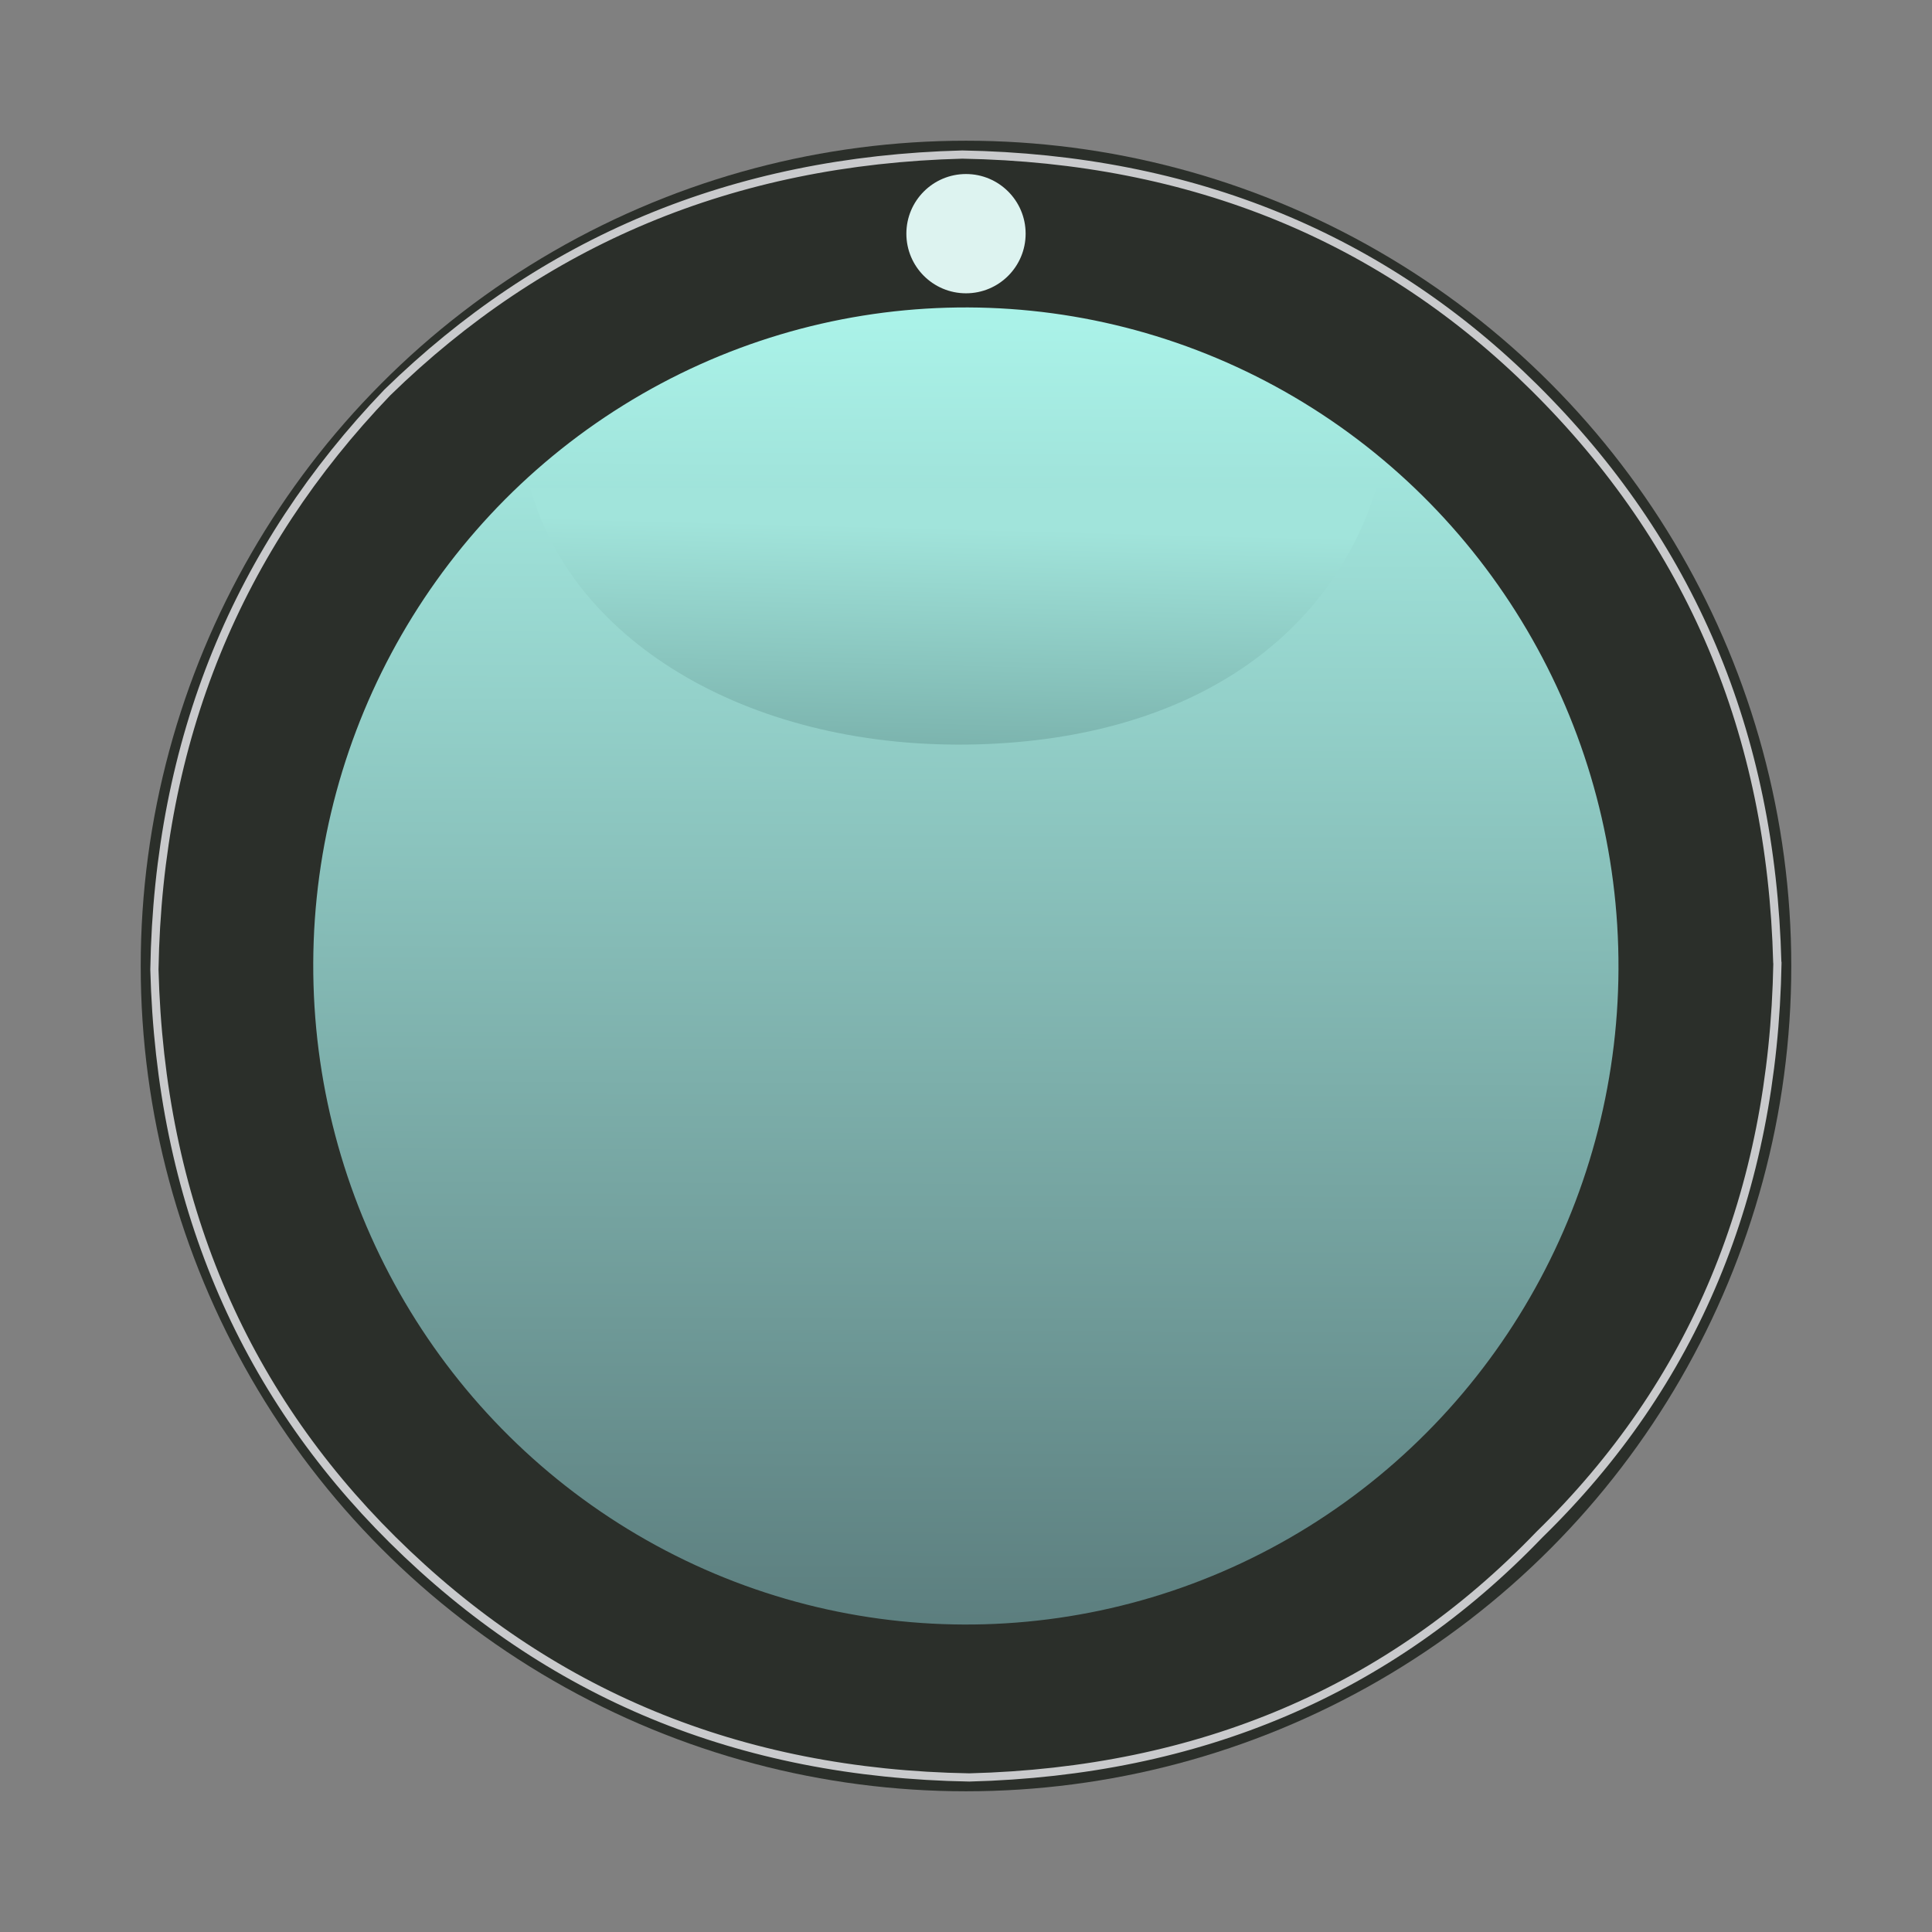 <?xml version="1.0" encoding="UTF-8" standalone="no"?>
<!-- Created with Inkscape (http://www.inkscape.org/) -->

<svg
   width="12.7mm"
   height="12.7mm"
   viewBox="0 0 12.7 12.7"
   version="1.1"
   id="svg111794"
   inkscape:version="1.1 (c68e22c387, 2021-05-23)"
   sodipodi:docname="vector-knob-2.svg"
   xmlns:inkscape="http://www.inkscape.org/namespaces/inkscape"
   xmlns:sodipodi="http://sodipodi.sourceforge.net/DTD/sodipodi-0.dtd"
   xmlns:xlink="http://www.w3.org/1999/xlink"
   xmlns="http://www.w3.org/2000/svg"
   xmlns:svg="http://www.w3.org/2000/svg"
   xmlns:rdf="http://www.w3.org/1999/02/22-rdf-syntax-ns#"
   xmlns:cc="http://creativecommons.org/ns#"
   xmlns:dc="http://purl.org/dc/elements/1.1/">
  <rect x="0" y="0" width="12.7" height="12.7" fill="#808080" stroke="none"/>
  <defs
     id="defs111788">
    <marker
       style="overflow:visible"
       id="marker3476"
       refX="0.0"
       refY="0.0"
       orient="auto"
       inkscape:stockid="DotS"
       inkscape:isstock="true">
      <path
         transform="scale(0.2) translate(7.4, 1)"
         style="fill-rule:evenodd;fill:context-stroke;stroke:context-stroke;stroke-width:1.0pt"
         d="M -2.5,-1.0 C -2.5,1.76 -4.74,4.0 -7.5,4.0 C -10.26,4.0 -12.5,1.76 -12.5,-1.0 C -12.5,-3.76 -10.26,-6.0 -7.5,-6.0 C -4.74,-6.0 -2.5,-3.76 -2.5,-1.0 z "
         id="path3474" />
    </marker>
    <marker
       style="overflow:visible"
       id="DotM"
       refX="0.0"
       refY="0.0"
       orient="auto"
       inkscape:stockid="DotM"
       inkscape:isstock="true">
      <path
         transform="scale(0.4) translate(7.4, 1)"
         style="fill-rule:evenodd;fill:context-stroke;stroke:context-stroke;stroke-width:1.0pt"
         d="M -2.5,-1.0 C -2.5,1.76 -4.74,4.0 -7.5,4.0 C -10.26,4.0 -12.5,1.76 -12.5,-1.0 C -12.5,-3.76 -10.26,-6.0 -7.5,-6.0 C -4.74,-6.0 -2.5,-3.76 -2.5,-1.0 z "
         id="path3216" />
    </marker>
    <marker
       style="overflow:visible"
       id="marker3458"
       refX="0.0"
       refY="0.0"
       orient="auto"
       inkscape:stockid="DotS"
       inkscape:isstock="true">
      <path
         transform="scale(0.2) translate(7.4, 1)"
         style="fill-rule:evenodd;fill:context-stroke;stroke:context-stroke;stroke-width:1.0pt"
         d="M -2.5,-1.0 C -2.5,1.76 -4.74,4.0 -7.5,4.0 C -10.26,4.0 -12.5,1.76 -12.5,-1.0 C -12.5,-3.76 -10.26,-6.0 -7.5,-6.0 C -4.74,-6.0 -2.5,-3.76 -2.5,-1.0 z "
         id="path3456" />
    </marker>
    <marker
       inkscape:stockid="DistanceStart"
       orient="auto"
       refY="0.0"
       refX="0.0"
       id="DistanceStart"
       style="overflow:visible"
       inkscape:isstock="true">
      <g
         id="g2300">
        <path
           id="path2306"
           d="M 0,0 L 2,0"
           style="fill:none;stroke:context-fill;stroke-width:1.15;stroke-linecap:square" />
        <path
           id="path2302"
           d="M 0,0 L 13,4 L 9,0 13,-4 L 0,0 z "
           style="fill:context-stroke;fill-rule:evenodd;stroke:none" />
        <path
           id="path2304"
           d="M 0,-4 L 0,40"
           style="fill:none;stroke:context-stroke;stroke-width:1;stroke-linecap:square" />
      </g>
    </marker>
    <marker
       style="overflow:visible"
       id="DotS"
       refX="0.0"
       refY="0.0"
       orient="auto"
       inkscape:stockid="DotS"
       inkscape:isstock="true">
      <path
         transform="scale(0.2) translate(7.4, 1)"
         style="fill-rule:evenodd;fill:context-stroke;stroke:context-stroke;stroke-width:1.0pt"
         d="M -2.5,-1.0 C -2.5,1.76 -4.74,4.0 -7.5,4.0 C -10.26,4.0 -12.5,1.76 -12.5,-1.0 C -12.5,-3.76 -10.26,-6.0 -7.5,-6.0 C -4.74,-6.0 -2.5,-3.76 -2.5,-1.0 z "
         id="path3219" />
    </marker>
    <marker
       style="overflow:visible"
       id="Arrow1Sstart"
       refX="0.0"
       refY="0.0"
       orient="auto"
       inkscape:stockid="Arrow1Sstart"
       inkscape:isstock="true">
      <path
         transform="scale(0.2) translate(6,0)"
         style="fill-rule:evenodd;fill:context-stroke;stroke:context-stroke;stroke-width:1.0pt"
         d="M 0.0,0.0 L 5.0,-5.0 L -12.5,0.0 L 5.0,5.0 L 0.0,0.0 z "
         id="path3164" />
    </marker>
    <marker
       style="overflow:visible"
       id="Arrow2Lstart"
       refX="0.0"
       refY="0.0"
       orient="auto"
       inkscape:stockid="Arrow2Lstart"
       inkscape:isstock="true">
      <path
         transform="scale(1.1) translate(1,0)"
         d="M 8.719,4.034 L -2.207,0.016 L 8.719,-4.002 C 6.973,-1.63 6.983,1.616 8.719,4.034 z "
         style="fill-rule:evenodd;fill:context-stroke;stroke-width:0.625;stroke-linejoin:round"
         id="path3170" />
    </marker>
    <linearGradient
       inkscape:collect="always"
       id="linearGradient13528">
      <stop
         style="stop-color:#aaf2e8;stop-opacity:1"
         offset="0"
         id="stop13524" />
      <stop
         style="stop-color:#2a343b;stop-opacity:1"
         offset="1"
         id="stop13526" />
    </linearGradient>
    <linearGradient
       inkscape:collect="always"
       id="linearGradient8685">
      <stop
         style="stop-color:#395d5d;stop-opacity:1"
         offset="0"
         id="stop8681" />
      <stop
         style="stop-color:#a1e4db;stop-opacity:1"
         offset="1"
         id="stop8683" />
    </linearGradient>
    <linearGradient
       id="linearGradient5707-0"
       gradientTransform="translate(711.587,167.306)"
       gradientUnits="userSpaceOnUse"
       y2="0"
       x2="34.337"
       y1="0"
       x1="-34.337">
      <stop
         id="stop5709-6"
         offset="0"
         style="stop-opacity:1;stop-color:#231f20" />
      <stop
         id="stop5711-6"
         offset="1"
         style="stop-opacity:1;stop-color:#a7a9ac" />
    </linearGradient>
    <linearGradient
       id="linearGradient5727-1"
       spreadMethod="pad"
       gradientTransform="matrix(0.999,0.042,-0.042,0.999,711.587,167.306)"
       gradientUnits="userSpaceOnUse"
       y2="0"
       x2="29.617"
       y1="0"
       x1="-29.617">
      <stop
         id="stop5729-8"
         offset="0"
         style="stop-opacity:1;stop-color:#bcbec0" />
      <stop
         id="stop5731-4"
         offset="1"
         style="stop-opacity:1;stop-color:#231f20" />
    </linearGradient>
    <clipPath
       id="clipPath5771-7"
       clipPathUnits="userSpaceOnUse">
      <path
         inkscape:connector-curvature="0"
         id="path5773-8"
         d="m 646.4,196.498 17.226,-47.201 -47.515,-17.34 -17.226,47.2 47.515,17.341" />
    </clipPath>
    <clipPath
       id="clipPath5777-8"
       clipPathUnits="userSpaceOnUse">
      <path
         inkscape:connector-curvature="0"
         id="path5779-2"
         d="m 640.892,141.001 -0.165,0.076 -0.454,1.244 1.36,0.496 0.406,-1.11 0.17,-0.089 0.121,0.044 0.934,0.492 0.576,0.347 -0.165,0.076 -0.181,0.495 -0.121,-0.044 -0.225,0.615 0.62,0.226 0.697,0.391 0.18,-0.495 0.122,0.044 0.18,-0.495 0.619,0.226 0.45,0.316 0.562,0.342 -0.165,0.076 -0.137,0.374 -0.121,-0.044 -0.137,0.375 -0.121,-0.045 -0.132,0.362 0.243,0.088 0.328,0.271 0.198,0.209 0.334,0.258 0.087,-0.24 0.122,0.044 0.092,-0.254 0.122,0.044 0.088,-0.241 0.121,0.044 0.093,-0.254 0.377,0.138 0.198,0.209 0.328,0.271 0.199,0.209 0.32,0.253 -0.165,0.076 -0.093,0.254 -0.121,-0.044 -0.088,0.241 -0.122,-0.044 -0.092,0.254 -0.122,-0.044 -0.131,0.361 0.242,0.088 0.803,0.854 0.044,-0.12 0.134,0.049 0.088,-0.241 0.121,0.044 0.093,-0.254 0.121,0.044 0.088,-0.24 0.17,-0.09 0.256,0.093 0.194,0.223 0.077,0.164 0.199,0.209 0.09,0.17 0.392,0.431 -0.33,0.152 -0.093,0.255 -0.121,-0.045 -0.165,0.076 -0.093,0.255 -0.135,-0.049 0.047,0.289 0.199,0.209 0.077,0.165 0.194,0.222 0.09,0.17 0.199,0.209 0.044,-0.121 0.335,-0.165 0.134,0.049 0.089,-0.241 0.33,-0.153 0.242,0.089 0.168,0.334 0.199,0.209 0.226,0.507 0.212,0.214 -0.514,0.237 -0.087,0.241 -0.121,-0.044 -0.336,0.165 0.034,0.286 0.149,0.342 0.212,0.214 0.155,0.329 0.194,0.223 0.048,-0.134 0.844,-0.39 0.256,0.094 0.699,1.513 -0.291,0.046 -0.844,0.389 0.033,0.285 0.395,0.842 0.194,0.222 0.048,-0.134 0.166,-0.076 0.3,-0.027 0.33,-0.153 0.242,0.089 0.091,0.17 0.095,0.868 0.241,0.512 -0.3,0.027 -0.166,0.077 -0.291,0.045 -0.343,0.147 0.075,0.589 0.077,0.164 0.062,0.584 0.212,0.214 0.044,-0.121 c 1.488,-0.397 0.877,0.063 1.406,1.499 l -0.407,-0.012 -0.878,0.104 0.124,1.167 -0.088,0.241 0.542,0.061 0.421,0.017 0.364,0.133 0.062,0.583 0.002,0.411 0.062,0.584 -1.255,-0.034 -0.105,1.084 -0.137,0.374 0.534,0.043 0.421,0.018 0.498,0.181 -0.178,1.618 -1.327,-0.211 -0.139,0.798 -0.224,0.616 0.785,0.149 0.606,0.222 -0.046,0.544 -0.24,1.034 -1.283,-0.332 -0.494,1.352 1.361,0.496 -0.586,1.605 -1.239,-0.452 -0.17,0.09 -0.494,1.351 1.239,0.452 -0.17,0.09 -0.356,0.976 -0.135,-0.049 -0.18,0.495 -0.563,-0.341 -0.619,-0.227 -0.224,0.616 -0.122,-0.044 -0.273,0.749 0.363,0.133 0.653,0.511 -0.165,0.076 -0.181,0.495 -0.121,-0.044 -0.181,0.495 -0.121,-0.044 -0.136,0.374 -0.455,-0.302 -0.333,-0.258 -0.485,-0.177 -0.131,0.361 -0.122,-0.044 -0.18,0.495 -0.135,-0.049 -0.181,0.495 0.256,0.093 0.392,0.431 0.334,0.258 -0.166,0.077 -0.092,0.254 -0.122,-0.045 -0.088,0.241 -0.134,-0.049 -0.137,0.375 -0.121,-0.044 -0.088,0.24 -0.121,-0.044 -0.093,0.254 -0.803,-0.854 -0.256,-0.093 -0.165,0.076 -0.087,0.241 -0.122,-0.044 -0.092,0.254 -0.122,-0.044 -0.165,0.076 -0.093,0.254 -0.134,-0.049 c 0.236,0.481 0.606,0.889 0.926,1.308 l -0.335,0.166 -0.088,0.241 -0.121,-0.044 -0.179,0.071 -0.093,0.254 -0.121,-0.044 -0.165,0.076 -0.093,0.254 -0.121,-0.044 -0.286,0.032 0.044,-0.12 -0.163,-0.348 -0.199,-0.209 -0.077,-0.164 -0.256,-0.094 -0.495,0.229 -0.093,0.254 -0.121,-0.045 -0.088,0.241 -0.135,-0.049 0.042,0.304 0.395,0.841 0.198,0.209 -0.679,0.313 -0.092,0.254 -0.122,-0.044 -0.508,0.224 -0.292,0.045 0.049,-0.134 -0.155,-0.329 -0.211,-0.214 -0.073,-0.178 -0.242,-0.088 -1.015,0.479 0.034,0.285 0.467,1.019 -0.286,0.032 -1.179,0.555 -0.3,0.027 0.044,-0.12 -0.39,-0.855 -0.243,-0.089 -0.335,0.166 -0.3,0.027 -0.5,0.242 0.033,0.285 0.467,1.02 c -0.631,0.057 -1.206,0.378 -1.842,0.449 l 0.048,-0.134 -0.077,-0.165 -0.033,-0.284 -0.24,-0.513 -0.243,-0.088 c -0.358,0.138 -0.742,0.157 -1.1,0.296 l 0.137,1.172 0.077,0.164 -1.755,0.209 0.049,-0.134 -0.095,-0.869 -0.09,-0.169 -0.243,-0.089 -1.164,0.136 -0.011,0.406 0.029,0.299 -0.016,0.418 0.034,0.285 -1.241,-0.028 -0.543,-0.061 0.137,-0.375 0.011,-0.406 -0.029,-0.298 -0.377,-0.138 -0.833,-0.016 -0.287,0.032 -0.041,1.243 -0.529,-0.056 -0.834,-0.016 -0.542,-0.062 0.225,-0.615 0.059,-0.54 -0.74,-0.27 -0.664,-0.106 -0.207,1.32 -1.816,-0.375 0.405,-1.111 -1.36,-0.496 -0.45,1.231 -1.602,-0.585 0.449,-1.231 -1.482,-0.541 -0.405,1.111 -0.831,-0.44 -0.741,-0.271 0.229,-0.628 0.122,0.044 0.224,-0.615 0.179,-0.072 -0.697,-0.39 -0.741,-0.271 -0.131,0.362 -0.135,-0.05 -0.137,0.375 -0.121,-0.044 -0.137,0.374 -0.967,-0.777 -0.377,-0.138 0.136,-0.375 0.121,0.045 0.132,-0.362 0.121,0.045 0.137,-0.375 0.179,-0.071 -0.982,-0.783 -0.363,-0.132 -0.093,0.254 -0.135,-0.05 -0.131,0.362 -0.121,-0.044 -0.093,0.254 -0.121,-0.045 -0.088,0.241 -0.334,-0.258 -0.198,-0.209 -0.32,-0.253 -0.207,-0.227 -0.242,-0.088 0.088,-0.241 0.121,0.044 0.093,-0.254 0.121,0.044 0.088,-0.241 0.121,0.044 0.093,-0.254 0.134,0.049 0.088,-0.24 0.165,-0.077 -0.816,-0.858 -0.363,-0.133 -0.165,0.076 -0.088,0.241 -0.121,-0.044 -0.093,0.254 -0.135,-0.049 -0.165,0.076 -0.093,0.254 -0.121,-0.044 -0.286,0.032 0.044,-0.121 -0.207,-0.227 -0.078,-0.164 -0.198,-0.209 -0.078,-0.165 -0.206,-0.227 -0.034,-0.285 0.165,-0.076 0.122,0.044 0.092,-0.254 0.179,-0.072 0.121,0.045 0.088,-0.241 0.335,-0.166 -0.198,-0.209 -0.078,-0.164 -0.207,-0.228 -0.077,-0.164 -0.198,-0.209 -0.256,-0.093 -0.501,0.241 -0.088,0.241 -0.121,-0.044 -0.348,0.161 -0.287,0.032 0.044,-0.121 -0.544,-1.184 -0.029,-0.298 1.009,-0.466 -0.557,-1.189 -0.243,-0.088 -1.179,0.555 0.044,-0.121 -0.545,-1.184 -0.047,-0.29 1.193,-0.55 -0.558,-1.189 -0.242,-0.089 -0.335,0.166 -0.3,0.027 -0.166,0.076 -0.291,0.046 0.049,-0.134 -0.155,-0.329 -0.041,-0.304 -0.232,-0.494 -0.029,-0.298 0.331,-0.153 0.291,-0.045 0.344,-0.147 0.286,-0.032 -0.077,-0.165 -0.029,-0.298 -0.077,-0.165 -0.042,-0.303 -0.154,-0.33 -0.243,-0.088 -1.177,0.131 0.044,-0.12 -0.166,-1.47 0.179,-0.072 1.164,-0.136 -0.137,-1.172 -0.077,-0.164 -0.364,-0.133 -0.3,0.027 -0.833,-0.016 0.136,-0.375 0.042,-1.243 0.877,-0.104 0.408,0.012 -0.029,-0.298 0.011,-0.406 -0.075,-0.588 -0.364,-0.133 -0.421,-0.017 -0.528,-0.057 0.131,-0.361 0.018,-0.843 0.059,-0.539 1.327,0.212 0.212,-1.333 -0.62,-0.226 -0.789,-0.137 0.273,-0.749 0.192,-0.901 1.318,0.194 0.328,-1.276 -1.239,-0.452 0.586,-1.605 1.239,0.452 0.454,-1.244 0.165,-0.076 -1.226,-0.448 0.318,-0.869 0.121,0.044 0.312,-0.856 0.741,0.27 0.576,0.347 0.224,-0.616 0.122,0.044 0.224,-0.615 -0.648,-0.524 -0.377,-0.138 0.181,-0.495 0.121,0.044 0.132,-0.361 0.135,0.049 0.136,-0.375 0.121,0.045 0.137,-0.375 0.485,0.177 0.648,0.525 0.093,-0.255 0.134,0.049 0.137,-0.374 0.121,0.044 0.132,-0.361 0.335,-0.166 -0.319,-0.253 -0.212,-0.214 -0.315,-0.266 -0.256,-0.094 0.132,-0.361 0.135,0.049 0.092,-0.254 0.122,0.044 0.131,-0.361 0.121,0.044 0.093,-0.254 0.122,0.044 0.087,-0.24 0.378,0.137 0.319,0.253 0.212,0.214 0.32,0.253 0.088,-0.241 0.121,0.045 0.093,-0.255 0.121,0.045 0.088,-0.241 0.514,-0.237 -0.411,-0.423 -0.077,-0.164 -0.406,-0.436 -0.033,-0.286 0.121,0.045 0.093,-0.255 0.179,-0.071 0.121,0.044 0.093,-0.254 0.165,-0.076 0.121,0.044 0.088,-0.241 0.165,-0.076 0.256,0.094 0.198,0.209 0.078,0.164 0.198,0.209 0.091,0.17 0.194,0.222 0.048,-0.134 0.122,0.044 0.088,-0.24 0.121,0.044 0.088,-0.241 0.183,-0.085 0.121,0.045 0.088,-0.241 0.335,-0.166 c -0.281,-0.403 -0.737,-0.766 -0.805,-1.264 l 1.358,-0.626 0.243,0.088 0.317,0.677 0.32,0.253 0.044,-0.12 1.192,-0.551 -0.212,-0.213 -0.467,-1.02 1.523,-0.702 0.122,0.044 0.467,1.02 0.198,0.208 0.044,-0.12 0.844,-0.389 0.305,-0.041 c -0.131,-0.351 -0.273,-1.009 -0.335,-1.381 l 0.33,-0.152 0.291,-0.045 0.165,-0.076 0.3,-0.027 0.165,-0.077 0.243,0.089 0.245,0.499 0.028,0.298 0.078,0.165 0.212,0.214 0.044,-0.121 c 0.29,0 0.917,-0.256 1.207,-0.256 l -0.077,-0.165 -0.137,-1.172 0.165,-0.076 0.305,-0.041 0.165,-0.076 0.287,-0.032 0.165,-0.076 0.304,-0.04 0.243,0.088 0.072,0.178 0.109,0.874 -0.093,0.254 0.413,-0.001 1.177,-0.131 -0.047,-0.29 0.016,-0.419 -0.034,-0.285 0.016,-0.419 0.586,-0.059 0.412,-10e-4 0.287,-0.032 0.377,0.138 0.061,0.583 -0.002,0.424 -0.087,0.241 0.828,0.029 0.286,-0.032 0.413,-0.001 0.026,-0.824 0.059,-0.539 1.077,0.104 0.619,0.226 -0.059,0.54 -0.23,0.628 1.618,0.166 0.06,-0.539 0.103,-0.66 0.785,0.15 0.862,0.315 -0.041,0.531 -0.23,0.629 1.347,0.491 0.498,-1.364 1.737,0.634" />
    </clipPath>
    <clipPath
       id="clipPath5789-9"
       clipPathUnits="userSpaceOnUse">
      <path
         inkscape:connector-curvature="0"
         id="path5791-1"
         d="m 644.988,193.462 15.648,-42.876 -43.448,-15.856 -15.647,42.875 43.447,15.857" />
    </clipPath>
    <clipPath
       id="clipPath5795-3"
       clipPathUnits="userSpaceOnUse">
      <path
         inkscape:connector-curvature="0"
         id="path5797-5"
         d="m 641.072,143.584 c 11.327,5.291 16.33,19.112 10.871,30.437 l -0.123,-0.045 -0.315,0.863 -0.123,-0.045 -0.315,0.863 -0.123,-0.045 -0.27,0.741 -0.124,-0.045 -0.181,0.499 -0.124,-0.046 -0.181,0.499 -0.124,-0.045 -0.177,0.486 -0.123,-0.045 -0.182,0.498 -0.123,-0.045 -0.089,0.243 -0.123,-0.045 -0.137,0.377 -0.124,-0.045 -0.133,0.365 -0.123,-0.045 -0.137,0.377 -0.123,-0.046 -0.133,0.365 -0.124,-0.045 -0.093,0.255 -0.135,-0.049 -0.089,0.243 -0.123,-0.045 -0.089,0.243 -0.123,-0.045 -0.093,0.255 -0.123,-0.044 -0.089,0.243 -0.123,-0.045 -0.133,0.364 -0.123,-0.045 -0.094,0.255 -0.123,-0.044 -0.088,0.243 -0.124,-0.045 -0.167,0.076 -0.093,0.255 -0.123,-0.044 -0.089,0.243 -0.123,-0.045 -0.168,0.076 -0.088,0.243 -0.123,-0.045 -0.094,0.256 -0.123,-0.046 -0.167,0.077 -0.089,0.243 -0.123,-0.045 -0.168,0.077 -0.093,0.255 -0.123,-0.045 -0.335,0.153 -0.089,0.243 -0.123,-0.044 -0.339,0.165 -0.089,0.243 -0.123,-0.045 -0.507,0.242 -0.089,0.243 -0.123,-0.045 -1.524,0.697 -0.093,0.255 -0.247,-0.09 -1.512,0.701 -0.29,0.032 -0.507,0.242 -0.291,0.032 -0.335,0.153 c -0.724,0.149 -1.402,0.439 -2.144,0.484 -1.687,0.569 -3.556,0.452 -5.336,0.435 -3.061,-0.18 -5.734,-0.922 -8.635,-2.035 l 0.044,-0.122 c -11.567,-5.475 -16.156,-18.594 -11.051,-30.365 l 0.123,0.045 0.359,-0.984 0.123,0.045 0.315,-0.863 0.136,0.049 0.27,-0.741 0.123,0.045 0.182,-0.498 0.123,0.045 0.133,-0.365 0.124,0.045 0.181,-0.498 0.124,0.045 0.181,-0.498 0.124,0.044 0.133,-0.364 0.123,0.045 0.137,-0.377 0.123,0.045 0.133,-0.365 0.124,0.045 0.088,-0.243 0.123,0.045 0.138,-0.377 0.123,0.045 0.133,-0.364 0.123,0.045 0.093,-0.255 0.124,0.045 0.088,-0.244 0.123,0.045 0.089,-0.243 0.123,0.045 0.093,-0.255 0.123,0.045 0.089,-0.243 0.124,0.045 0.088,-0.243 0.123,0.045 0.094,-0.255 0.123,0.044 0.088,-0.243 0.168,-0.076 0.123,0.045 0.093,-0.255 0.168,-0.077 0.123,0.045 0.088,-0.243 0.124,0.045 0.088,-0.243 0.172,-0.089 0.123,0.045 0.089,-0.243 0.168,-0.077 0.123,0.045 0.089,-0.243 0.339,-0.165 0.135,0.049 0.089,-0.243 0.335,-0.153 0.123,0.045 0.093,-0.255 0.503,-0.23 0.123,0.045 0.093,-0.255 3.531,-1.645 0.303,-0.027 0.507,-0.242 0.291,-0.032 0.335,-0.153 c 0.516,-0.114 1.038,-0.282 1.546,-0.413 3.803,-0.747 6.983,-0.702 10.818,0.298 l 3.83,1.398" />
    </clipPath>
    <clipPath
       id="clipPath5807-9"
       clipPathUnits="userSpaceOnUse">
      <path
         inkscape:connector-curvature="0"
         id="path5809-8"
         d="m 645.133,193.341 15.4,-42.195 -43.504,-15.877 -15.399,42.195 43.503,15.877" />
    </clipPath>
    <clipPath
       id="clipPath5813-4"
       clipPathUnits="userSpaceOnUse">
      <path
         inkscape:connector-curvature="0"
         id="path5815-0"
         d="m 640.534,145.067 c 10.803,5.203 15.1,17.586 10.044,28.454 l -0.123,-0.045 -0.314,0.861 -0.124,-0.045 -0.318,0.873 -0.123,-0.045 -0.223,0.61 -0.124,-0.045 -0.183,0.502 -0.123,-0.045 -0.179,0.491 -0.124,-0.045 -0.178,0.49 -0.124,-0.045 -0.183,0.502 -0.123,-0.044 -0.088,0.238 -0.123,-0.044 -0.135,0.37 -0.124,-0.045 -0.135,0.371 -0.123,-0.045 -0.136,0.371 -0.123,-0.045 -0.091,0.251 -0.124,-0.045 -0.135,0.371 -0.123,-0.045 -0.088,0.239 -0.123,-0.045 -0.092,0.251 -0.123,-0.045 -0.092,0.251 -0.123,-0.045 -0.087,0.239 -0.123,-0.045 -0.092,0.252 -0.124,-0.045 -0.091,0.251 -0.123,-0.045 -0.088,0.239 -0.123,-0.045 -0.171,0.086 -0.088,0.24 -0.123,-0.045 -0.092,0.251 -0.123,-0.045 -0.167,0.075 -0.092,0.251 -0.123,-0.045 -0.091,0.251 -0.124,-0.045 -0.334,0.149 -0.092,0.251 -0.123,-0.045 -0.167,0.075 -0.091,0.251 -0.124,-0.045 -0.338,0.161 -0.087,0.239 -0.124,-0.045 -0.676,0.323 -0.087,0.239 -0.124,-0.045 -1.01,0.471 -0.092,0.252 -0.246,-0.091 -1.023,0.468 -0.291,0.029 -0.676,0.322 -0.29,0.03 c -0.322,0.154 -1.72,0.538 -2.01,0.527 -1.176,0.316 -2.437,0.439 -3.679,0.473 -3.503,0.064 -6.775,-0.656 -10.049,-1.986 l 0.044,-0.12 c -10.843,-5.245 -14.887,-17.292 -10.105,-28.327 l 0.124,0.045 0.318,-0.873 0.124,0.045 0.314,-0.861 0.123,0.045 0.227,-0.622 0.123,0.045 0.179,-0.491 0.124,0.045 0.179,-0.49 0.123,0.045 0.183,-0.502 0.124,0.045 0.179,-0.491 0.123,0.045 0.091,-0.251 0.124,0.045 0.135,-0.371 0.123,0.045 0.136,-0.37 0.123,0.045 0.135,-0.371 0.124,0.045 0.087,-0.239 0.123,0.045 0.136,-0.371 0.123,0.045 0.091,-0.251 0.124,0.045 0.092,-0.251 0.123,0.045 0.087,-0.24 0.124,0.046 0.091,-0.252 0.123,0.045 0.092,-0.251 0.123,0.045 0.088,-0.239 0.123,0.045 0.092,-0.251 0.167,-0.075 0.123,0.045 0.092,-0.251 0.123,0.045 0.087,-0.239 0.171,-0.087 0.124,0.045 0.087,-0.239 0.123,0.045 0.092,-0.251 0.338,-0.161 0.124,0.045 0.087,-0.239 0.184,-0.082 0.123,0.045 0.087,-0.24 0.338,-0.161 0.124,0.045 0.092,-0.251 0.672,-0.31 0.123,0.045 0.091,-0.251 2.527,-1.179 0.29,-0.03 0.672,-0.31 0.295,-0.042 c 0.33,-0.137 1.719,-0.538 2.009,-0.527 l 0.167,-0.075 0.597,-0.066 0.167,-0.075 2.041,-0.231 0.418,0.004 c 2.171,-0.13 4.354,0.166 6.472,0.681 l 3.835,1.4" />
    </clipPath>
    <clipPath
       id="clipPath5827-7"
       clipPathUnits="userSpaceOnUse">
      <path
         inkscape:connector-curvature="0"
         id="path5829-6"
         d="m 649.347,179.791 7.17,-19.646 -4.942,-1.804 -7.17,19.646 4.942,1.804" />
    </clipPath>
    <clipPath
       id="clipPath5833-3"
       clipPathUnits="userSpaceOnUse">
      <path
         inkscape:connector-curvature="0"
         id="path5835-6"
         d="m 651.918,158.744 c 1.047,4.913 0.903,9.826 -1.368,14.488 l -0.123,-0.045 -0.451,1.236 -0.124,-0.045 -0.225,0.618 -0.124,-0.045 -0.223,0.613 -0.123,-0.045 -0.226,0.618 -0.125,-0.046 -0.18,0.496 -0.124,-0.045 -0.136,0.373 -0.123,-0.045 -0.134,0.368 -0.123,-0.045 -0.137,0.373 -0.124,-0.046 -0.135,0.368 -0.123,-0.045 -0.136,0.373 -0.123,-0.045 -0.136,0.373 -0.124,-0.045 -0.134,0.367 c 1.64,-6.721 3.362,-13.438 4.979,-20.167 l 0.125,0.045" />
    </clipPath>
    <clipPath
       id="clipPath5847-1"
       clipPathUnits="userSpaceOnUse">
      <path
         inkscape:connector-curvature="0"
         id="path5849-5"
         d="m 648.361,178.591 6.584,-18.04 -4.942,-1.803 -6.583,18.04 4.941,1.803" />
    </clipPath>
    <clipPath
       id="clipPath5853-4"
       clipPathUnits="userSpaceOnUse">
      <path
         inkscape:connector-curvature="0"
         id="path5855-2"
         d="m 650.243,159.113 c 1.016,4.52 0.897,8.973 -1.209,13.286 l -0.123,-0.045 -0.45,1.232 -0.123,-0.045 -0.226,0.619 -0.123,-0.045 -0.226,0.619 -0.125,-0.046 -0.179,0.491 -0.123,-0.045 -0.181,0.496 -0.124,-0.045 -0.136,0.373 -0.123,-0.045 -0.134,0.369 -0.125,-0.046 -0.136,0.373 -0.123,-0.045 -0.135,0.368 -0.123,-0.044 -0.136,0.373 -0.124,-0.045 -0.134,0.368 1.976,-8.098 0.327,-1.283 1.976,-8.098 0.239,-1.037 0.123,0.045" />
    </clipPath>
    <clipPath
       id="clipPath5867-0"
       clipPathUnits="userSpaceOnUse">
      <path
         inkscape:connector-curvature="0"
         id="path5869-9"
         d="m 624.015,166.14 2.519,-6.902 -2.577,-0.94 -2.519,6.901 2.577,0.941" />
    </clipPath>
    <clipPath
       id="clipPath5873-7"
       clipPathUnits="userSpaceOnUse">
      <path
         inkscape:connector-curvature="0"
         id="path5875-3"
         d="m 625.778,159.008 c -0.597,2.205 -1.086,4.928 -1.863,7.023 l -0.2,-1.754 0.171,-1.619 0.643,-2.145 0.123,0.045 0.181,-0.495 0.124,0.045 0.134,-0.369 0.123,0.045 0.181,-0.495 0.124,0.045 0.135,-0.371 0.124,0.045" />
    </clipPath>
    <clipPath
       id="clipPath5887-7"
       clipPathUnits="userSpaceOnUse">
      <path
         inkscape:connector-curvature="0"
         id="path5889-2"
         d="m 646.894,177.496 6.043,-16.558 -4.944,-1.804 -6.043,16.557 4.944,1.805" />
    </clipPath>
    <clipPath
       id="clipPath5893-6"
       clipPathUnits="userSpaceOnUse">
      <path
         inkscape:connector-curvature="0"
         id="path5895-0"
         d="m 648.646,159.654 c 0.809,4.188 0.833,7.356 -0.821,11.459 l -0.125,-0.046 -0.497,1.361 -0.123,-0.045 -0.271,0.742 -0.123,-0.045 -0.226,0.619 -0.124,-0.045 -0.179,0.493 -0.125,-0.046 -0.226,0.62 -0.122,-0.044 -0.135,0.37 -0.125,-0.045 -0.136,0.37 -0.123,-0.045 -0.135,0.371 -0.123,-0.045 -0.136,0.371 -0.123,-0.045 -0.134,0.366 -0.124,-0.046 -0.091,0.249 c 1.39,-5.651 2.86,-11.289 4.222,-16.939 l 0.125,0.045" />
    </clipPath>
    <clipPath
       id="clipPath5907-1"
       clipPathUnits="userSpaceOnUse">
      <path
         inkscape:connector-curvature="0"
         id="path5909-6"
         d="m 622.274,166.69 3.125,-8.564 -2.962,-1.081 -3.126,8.564 2.963,1.081" />
    </clipPath>
    <clipPath
       id="clipPath5913-5"
       clipPathUnits="userSpaceOnUse">
      <path
         inkscape:connector-curvature="0"
         id="path5915-7"
         d="m 624.52,157.85 -0.282,1.156 -1.636,6.403 -0.407,1.113 c -0.594,-2.839 -0.202,-3.205 0.288,-5.776 l 0.124,0.045 0.406,-1.113 0.123,0.045 0.225,-0.615 0.124,0.045 0.181,-0.495 0.123,0.045 0.135,-0.37 0.124,0.045 0.136,-0.373 0.123,0.045 0.09,-0.245 0.123,0.045" />
    </clipPath>
    <clipPath
       id="clipPath5927-5"
       clipPathUnits="userSpaceOnUse">
      <path
         inkscape:connector-curvature="0"
         id="path5929-4"
         d="m 645.126,176.01 5.457,-14.951 -3.955,-1.443 -5.456,14.951 3.954,1.443" />
    </clipPath>
    <clipPath
       id="clipPath5933-1"
       clipPathUnits="userSpaceOnUse">
      <path
         inkscape:connector-curvature="0"
         id="path5935-2"
         d="m 647.095,160.065 c 0.788,4 0.718,7.34 -1.149,11.202 l -0.123,-0.045 -0.362,0.992 -0.123,-0.045 -0.226,0.619 -0.123,-0.046 -0.18,0.492 -0.124,-0.045 -0.226,0.618 -0.123,-0.045 -0.135,0.369 -0.123,-0.045 -0.136,0.373 -0.123,-0.045 -0.135,0.369 -0.123,-0.045 -0.136,0.373 -0.125,-0.046 -0.089,0.246 c 1.228,-5.098 2.554,-10.185 3.76,-15.291 l 0.124,0.045" />
    </clipPath>
    <clipPath
       id="clipPath5947-0"
       clipPathUnits="userSpaceOnUse">
      <path
         inkscape:connector-curvature="0"
         id="path5949-0"
         d="m 644.255,174.992 4.87,-13.345 -3.95,-1.441 -4.87,13.345 3.95,1.441" />
    </clipPath>
    <clipPath
       id="clipPath5953-1"
       clipPathUnits="userSpaceOnUse">
      <path
         inkscape:connector-curvature="0"
         id="path5955-4"
         d="m 645.376,160.558 c 0.771,3.466 0.644,6.827 -1.036,10.123 l -0.123,-0.045 -0.316,0.866 -0.123,-0.044 -0.181,0.495 -0.124,-0.045 -0.225,0.616 -0.124,-0.045 -0.18,0.496 -0.123,-0.045 -0.136,0.37 -0.124,-0.045 -0.135,0.371 -0.124,-0.045 -0.135,0.37 -0.124,-0.045 -0.09,0.246 3.107,-12.728 0.191,-0.912 0.125,0.046" />
    </clipPath>
    <clipPath
       id="clipPath5967-6"
       clipPathUnits="userSpaceOnUse">
      <path
         inkscape:connector-curvature="0"
         id="path5969-0"
         d="m 641.138,172.454 3.72,-10.191 -2.964,-1.082 -3.719,10.192 2.963,1.081" />
    </clipPath>
    <clipPath
       id="clipPath5973-7"
       clipPathUnits="userSpaceOnUse">
      <path
         inkscape:connector-curvature="0"
         id="path5975-1"
         d="m 642.104,161.465 c 0.447,2.555 0.412,5.003 -0.751,7.428 l -0.124,-0.045 -0.36,0.988 -0.124,-0.045 -0.226,0.619 -0.123,-0.045 -0.181,0.494 -0.124,-0.045 -0.135,0.369 -0.122,-0.045 -0.136,0.372 -0.125,-0.045 -0.134,0.369 1.129,-4.628 0.328,-1.28 0.847,-3.472 0.237,-1.034 0.124,0.045" />
    </clipPath>
    <clipPath
       id="clipPath5987-7"
       clipPathUnits="userSpaceOnUse">
      <path
         inkscape:connector-curvature="0"
         id="path5989-7"
         d="m 642.704,173.726 4.326,-11.852 -3.954,-1.443 -4.326,11.852 3.954,1.443" />
    </clipPath>
    <clipPath
       id="clipPath5993-7"
       clipPathUnits="userSpaceOnUse">
      <path
         inkscape:connector-curvature="0"
         id="path5995-7"
         d="m 643.823,160.974 c 0.622,3.264 0.492,5.75 -0.999,8.875 l -0.123,-0.045 -0.317,0.867 -0.123,-0.044 -0.225,0.615 -0.123,-0.045 -0.18,0.494 -0.125,-0.045 -0.136,0.373 -0.123,-0.045 -0.135,0.37 -0.124,-0.045 -0.135,0.369 -0.124,-0.045 -0.135,0.37 c 0.983,-4.023 2.046,-8.035 3.003,-12.064 l 0.124,0.045" />
    </clipPath>
    <clipPath
       id="clipPath6007-3"
       clipPathUnits="userSpaceOnUse">
      <path
         inkscape:connector-curvature="0"
         id="path6009-3"
         d="m 610.864,169.947 7.14,-19.563 -5.931,-2.164 -7.14,19.562 5.931,2.165" />
    </clipPath>
    <clipPath
       id="clipPath6013-5"
       clipPathUnits="userSpaceOnUse">
      <path
         inkscape:connector-curvature="0"
         id="path6015-9"
         d="m 615.888,149.656 c -1.711,6.614 -3.208,13.608 -5.102,20.123 -1.077,-5.05 -0.825,-9.64 1.241,-14.527 l 0.123,0.044 0.451,-1.236 0.124,0.046 0.226,-0.619 0.124,0.046 0.226,-0.618 0.123,0.045 0.225,-0.619 0.124,0.046 0.181,-0.496 0.123,0.045 0.134,-0.368 0.123,0.045 0.136,-0.373 0.125,0.045 0.134,-0.367 0.124,0.045 0.136,-0.373 0.123,0.045 0.136,-0.373 0.124,0.045 0.134,-0.367 0.123,0.045 0.137,-0.374 0.122,0.045" />
    </clipPath>
    <clipPath
       id="clipPath6027-9"
       clipPathUnits="userSpaceOnUse">
      <path
         inkscape:connector-curvature="0"
         id="path6029-8"
         d="m 612.416,169.533 6.553,-17.958 -4.941,-1.804 -6.554,17.958 4.942,1.804" />
    </clipPath>
    <clipPath
       id="clipPath6033-1"
       clipPathUnits="userSpaceOnUse">
      <path
         inkscape:connector-curvature="0"
         id="path6035-8"
         d="m 616.978,150.894 c -1.615,5.669 -2.887,12.917 -4.641,18.471 -1.072,-4.725 -0.824,-8.737 1.083,-13.326 l 0.123,0.045 0.452,-1.238 0.123,0.046 0.179,-0.491 0.125,0.045 0.225,-0.619 0.124,0.046 0.226,-0.619 0.123,0.045 0.181,-0.496 0.123,0.045 0.134,-0.368 0.124,0.045 0.136,-0.374 0.124,0.046 0.135,-0.368 0.123,0.045 0.136,-0.374 0.123,0.045 0.135,-0.368 0.123,0.045 0.137,-0.373 0.124,0.045" />
    </clipPath>
    <clipPath
       id="clipPath6047-2"
       clipPathUnits="userSpaceOnUse">
      <path
         inkscape:connector-curvature="0"
         id="path6049-6"
         d="m 635.639,181.369 0.6,-1.645 -3.033,-1.107 -0.6,1.646 3.033,1.106" />
    </clipPath>
    <clipPath
       id="clipPath6053-6"
       clipPathUnits="userSpaceOnUse">
      <path
         inkscape:connector-curvature="0"
         id="path6055-0"
         d="m 636.013,179.686 -0.168,0.078 0.045,-0.123 z m -0.46,0.112 -0.169,0.079 0.046,-0.124 z m -0.293,0.033 -0.168,0.078 0.045,-0.123 z m -0.168,0.078 -0.169,0.079 0.045,-0.123 z m -0.292,0.034 -0.17,0.079 0.045,-0.124 z m -0.17,0.079 -0.291,0.033 0.044,-0.123 z m -0.291,0.033 -0.169,0.079 0.045,-0.124 z m -0.292,0.034 -0.169,0.078 0.045,-0.123 z m -0.169,0.078 -0.292,0.033 0.045,-0.123 z m -0.292,0.033 -0.169,0.079 0.045,-0.124 z m -0.292,0.034 -0.169,0.078 0.046,-0.123 z m -0.293,0.033 -0.169,0.078 0.045,-0.123 0.124,0.045" />
    </clipPath>
    <clipPath
       id="clipPath6067-3"
       clipPathUnits="userSpaceOnUse">
      <path
         inkscape:connector-curvature="0"
         id="path6069-8"
         d="m 614.135,169.04 5.967,-16.349 -4.944,-1.805 -5.967,16.35 4.944,1.804" />
    </clipPath>
    <clipPath
       id="clipPath6073-0"
       clipPathUnits="userSpaceOnUse">
      <path
         inkscape:connector-curvature="0"
         id="path6075-1"
         d="m 618.358,152.101 c -1.427,5.502 -2.684,11.362 -4.302,16.773 -0.968,-4.323 -0.685,-7.086 0.655,-11.384 l 0.123,0.045 0.496,-1.36 0.124,0.045 0.27,-0.741 0.123,0.045 0.227,-0.619 0.123,0.045 0.18,-0.494 0.125,0.046 0.224,-0.616 0.124,0.045 0.136,-0.372 0.123,0.045 0.136,-0.373 0.123,0.045 0.135,-0.368 0.123,0.045 0.136,-0.372 0.123,0.045 0.134,-0.368 0.125,0.045 0.09,-0.247 0.124,0.045" />
    </clipPath>
    <clipPath
       id="clipPath6087-2"
       clipPathUnits="userSpaceOnUse">
      <path
         inkscape:connector-curvature="0"
         id="path6089-5"
         d="m 636.123,183.226 0.691,-1.893 -3.475,-1.269 -0.691,1.894 3.475,1.268" />
    </clipPath>
    <clipPath
       id="clipPath6093-0"
       clipPathUnits="userSpaceOnUse">
      <path
         inkscape:connector-curvature="0"
         id="path6095-9"
         d="m 636.552,181.282 -0.17,0.079 0.045,-0.124 z m -0.462,0.112 -0.168,0.078 0.045,-0.123 z m -0.292,0.033 -0.168,0.079 0.045,-0.124 z m -0.168,0.079 -0.169,0.079 0.045,-0.124 z m -0.293,0.034 -0.168,0.078 0.045,-0.123 z m -0.168,0.078 -0.169,0.078 -0.292,0.034 0.045,-0.124 0.169,-0.079 z m -0.461,0.112 -0.292,0.033 0.045,-0.123 z m -0.292,0.033 -0.169,0.079 0.046,-0.124 z m -0.169,0.079 -0.293,0.033 0.045,-0.124 z m -0.293,0.033 -0.292,0.033 0.045,-0.123 z m -0.292,0.033 -0.168,0.079 0.045,-0.124 z m -0.292,0.034 -0.168,0.078 0.045,-0.123 z m -0.293,0.033 -0.167,0.078 0.045,-0.123 0.122,0.045" />
    </clipPath>
    <clipPath
       id="clipPath6107-4"
       clipPathUnits="userSpaceOnUse">
      <path
         inkscape:connector-curvature="0"
         id="path6109-7"
         d="m 615.687,168.626 5.425,-14.866 -3.954,-1.443 -5.426,14.866 3.955,1.443" />
    </clipPath>
    <clipPath
       id="clipPath6113-8"
       clipPathUnits="userSpaceOnUse">
      <path
         inkscape:connector-curvature="0"
         id="path6115-3"
         d="m 619.492,153.212 c -1.288,4.981 -2.419,10.355 -3.884,15.246 -0.837,-4.19 -0.625,-7.215 1.07,-11.37 l 0.123,0.045 0.316,-0.864 0.123,0.045 0.226,-0.619 0.123,0.045 0.226,-0.619 0.124,0.046 0.18,-0.492 0.123,0.045 0.136,-0.373 0.123,0.045 0.135,-0.369 0.123,0.045 0.136,-0.372 0.124,0.044 0.134,-0.368 0.124,0.045 0.092,-0.25 0.123,0.045" />
    </clipPath>
    <clipPath
       id="clipPath6127-5"
       clipPathUnits="userSpaceOnUse">
      <path
         inkscape:connector-curvature="0"
         id="path6129-1"
         d="m 617.407,168.134 4.839,-13.261 -3.949,-1.442 -4.839,13.262 3.949,1.441" />
    </clipPath>
    <clipPath
       id="clipPath6133-2"
       clipPathUnits="userSpaceOnUse">
      <path
         inkscape:connector-curvature="0"
         id="path6135-0"
         d="m 620.749,154.373 -0.237,1.033 -2.823,11.571 -0.36,0.987 c -0.803,-3.615 -0.573,-6.6 0.911,-10.169 l 0.123,0.045 0.315,-0.862 0.124,0.045 0.181,-0.496 0.123,0.046 0.225,-0.617 0.123,0.045 0.181,-0.496 0.124,0.046 0.135,-0.371 0.123,0.045 0.136,-0.371 0.123,0.045 0.135,-0.371 0.124,0.046 0.09,-0.246 0.124,0.045" />
    </clipPath>
    <clipPath
       id="clipPath6147-1"
       clipPathUnits="userSpaceOnUse">
      <path
         inkscape:connector-curvature="0"
         id="path6149-6"
         d="m 620.678,167.227 3.712,-10.171 -2.964,-1.081 -3.712,10.171 2.964,1.081" />
    </clipPath>
    <clipPath
       id="clipPath6153-4"
       clipPathUnits="userSpaceOnUse">
      <path
         inkscape:connector-curvature="0"
         id="path6155-0"
         d="m 623.263,156.691 c -0.881,3.137 -1.629,7.41 -2.664,10.369 -0.544,-2.787 -0.32,-4.731 0.627,-7.472 l 0.124,0.045 0.36,-0.989 0.123,0.045 0.226,-0.619 0.124,0.045 0.181,-0.494 0.123,0.045 0.135,-0.369 0.123,0.045 0.136,-0.372 0.124,0.045 0.134,-0.369 0.124,0.045" />
    </clipPath>
    <clipPath
       id="clipPath6167-6"
       clipPathUnits="userSpaceOnUse">
      <path
         inkscape:connector-curvature="0"
         id="path6169-1"
         d="m 619.003,167.596 4.254,-11.655 -3.954,-1.443 -4.254,11.655 3.954,1.443" />
    </clipPath>
    <clipPath
       id="clipPath6173-8"
       clipPathUnits="userSpaceOnUse">
      <path
         inkscape:connector-curvature="0"
         id="path6175-9"
         d="m 622.007,155.53 c -1.016,3.856 -1.883,8.147 -3.082,11.898 -0.714,-3.02 -0.414,-5.874 0.829,-8.798 l 0.125,0.045 0.316,-0.865 0.123,0.045 0.224,-0.616 0.124,0.045 0.181,-0.495 0.123,0.045 0.135,-0.37 0.124,0.046 0.136,-0.373 0.123,0.045 0.135,-0.369 0.124,0.045 0.136,-0.373 0.124,0.045" />
    </clipPath>
    <clipPath
       id="clipPath6187-8"
       clipPathUnits="userSpaceOnUse">
      <path
         inkscape:connector-curvature="0"
         id="path6189-4"
         d="m 636.682,185.25 0.826,-2.263 -4.283,-1.563 -0.826,2.263 4.283,1.563" />
    </clipPath>
    <clipPath
       id="clipPath6193-1"
       clipPathUnits="userSpaceOnUse">
      <path
         inkscape:connector-curvature="0"
         id="path6195-4"
         d="m 637.212,182.924 -0.168,0.078 0.045,-0.123 z m -0.293,0.033 -0.168,0.078 0.045,-0.123 z m -0.168,0.078 -0.168,0.079 0.045,-0.124 z m -0.293,0.034 -0.168,0.079 0.045,-0.124 z m -0.168,0.079 -0.168,0.078 -0.293,0.033 0.046,-0.124 0.167,-0.078 z m -0.461,0.111 -0.168,0.079 -0.293,0.033 -0.168,0.079 -1.168,0.134 0.045,-0.124 0.168,-0.079 0.877,-0.1 0.168,-0.078 0.293,-0.034 z m -1.797,0.325 -0.293,0.032 0.045,-0.123 z m -0.293,0.032 -0.293,0.034 0.045,-0.124 z m -0.293,0.034 -0.168,0.078 0.045,-0.123 z m -0.291,0.033 -0.17,0.078 0.046,-0.123 z m -0.293,0.033 -0.168,0.079 0.045,-0.124 0.123,0.045" />
    </clipPath>
    <clipPath
       id="clipPath6207-3"
       clipPathUnits="userSpaceOnUse">
      <path
         inkscape:connector-curvature="0"
         id="path6209-9"
         d="m 637.253,186.719 0.781,-2.14 -4.014,-1.465 -0.781,2.14 4.014,1.465" />
    </clipPath>
    <clipPath
       id="clipPath6213-8"
       clipPathUnits="userSpaceOnUse">
      <path
         inkscape:connector-curvature="0"
         id="path6215-8"
         d="m 637.749,184.52 -0.168,0.079 0.045,-0.124 z m -0.291,0.034 -0.168,0.078 0.045,-0.123 z m -0.168,0.078 -0.17,0.079 0.045,-0.125 z m -0.294,0.034 -0.168,0.078 0.045,-0.123 z m -0.168,0.078 -0.292,0.033 0.044,-0.123 z m -0.292,0.033 -0.169,0.079 0.045,-0.124 z m -0.169,0.079 -0.291,0.033 0.045,-0.123 z m -0.291,0.033 -0.17,0.078 -0.292,0.034 0.045,-0.124 0.169,-0.078 z m -0.462,0.112 -0.168,0.078 -0.585,0.067 0.045,-0.123 0.169,-0.079 0.291,-0.033 z m -0.753,0.145 -0.292,0.033 0.045,-0.123 z m -0.292,0.033 -0.292,0.034 0.045,-0.124 z m -0.292,0.034 -0.17,0.078 0.045,-0.123 z m -0.293,0.033 -0.168,0.078 0.045,-0.123 z m -0.291,0.034 -0.17,0.078 0.045,-0.124 0.125,0.046" />
    </clipPath>
    <clipPath
       id="clipPath6227-0"
       clipPathUnits="userSpaceOnUse">
      <path
         inkscape:connector-curvature="0"
         id="path6229-8"
         d="m 635.191,179.386 0.465,-1.276 -2.323,-0.848 -0.466,1.276 2.324,0.848" />
    </clipPath>
    <clipPath
       id="clipPath6233-7"
       clipPathUnits="userSpaceOnUse">
      <path
         inkscape:connector-curvature="0"
         id="path6235-7"
         d="m 635.476,178.09 -0.169,0.078 0.045,-0.123 z m -0.461,0.111 -0.169,0.079 0.045,-0.124 z m -0.292,0.034 -0.169,0.079 0.046,-0.124 z m -0.169,0.079 -0.169,0.077 0.045,-0.123 z m -0.169,0.077 -0.291,0.034 0.045,-0.124 z m -0.291,0.034 -0.292,0.034 0.045,-0.124 z m -0.292,0.034 -0.17,0.078 0.045,-0.123 z m -0.293,0.033 -0.168,0.079 0.045,-0.124 z m -0.293,0.033 -0.168,0.079 0.045,-0.124 0.123,0.045" />
    </clipPath>
    <clipPath
       id="clipPath6247-8"
       clipPathUnits="userSpaceOnUse">
      <path
         inkscape:connector-curvature="0"
         id="path6249-3"
         d="m 621.48,175.081 0.257,-0.703 -0.806,-0.294 -0.257,0.703 0.806,0.294" />
    </clipPath>
    <clipPath
       id="clipPath6253-8"
       clipPathUnits="userSpaceOnUse">
      <path
         inkscape:connector-curvature="0"
         id="path6255-3"
         d="m 621.018,174.353 -0.169,0.079 0.045,-0.124 z m 0.202,0.214 -0.169,0.079 0.045,-0.124 z m 0.325,0.259 -0.169,0.078 0.045,-0.123 0.124,0.045" />
    </clipPath>
    <clipPath
       id="clipPath6267-7"
       clipPathUnits="userSpaceOnUse">
      <path
         inkscape:connector-curvature="0"
         id="path6269-1"
         d="m 620.445,176.384 0.361,-0.989 -1.548,-0.564 -0.36,0.988 1.547,0.565" />
    </clipPath>
    <clipPath
       id="clipPath6273-0"
       clipPathUnits="userSpaceOnUse">
      <path
         inkscape:connector-curvature="0"
         id="path6275-7"
         d="m 619.376,175.014 -0.169,0.079 0.045,-0.124 z m 0.202,0.214 -0.168,0.079 0.045,-0.124 z m 0.202,0.214 -0.169,0.078 0.045,-0.123 z m 0.326,0.259 -0.292,0.033 0.045,-0.124 z m 0.201,0.213 -0.291,0.034 0.045,-0.124 z m 0.203,0.214 -0.169,0.078 0.045,-0.123 0.124,0.045" />
    </clipPath>
    <clipPath
       id="clipPath6287-3"
       clipPathUnits="userSpaceOnUse">
      <path
         inkscape:connector-curvature="0"
         id="path6289-4"
         d="m 618.927,177.136 0.074,-0.203 -0.203,-0.074 -0.074,0.203 0.203,0.074" />
    </clipPath>
    <clipPath
       id="clipPath6293-9"
       clipPathUnits="userSpaceOnUse">
      <path
         inkscape:connector-curvature="0"
         id="path6295-6"
         d="m 618.902,177.081 -0.124,-0.045 0.045,-0.123 0.124,0.045 -0.045,0.123" />
    </clipPath>
    <clipPath
       id="clipPath6307-5"
       clipPathUnits="userSpaceOnUse">
      <path
         inkscape:connector-curvature="0"
         id="path6309-1"
         d="m 618.004,178.853 0.451,-1.235 -1.794,-0.655 -0.451,1.235 1.794,0.655" />
    </clipPath>
    <clipPath
       id="clipPath6313-0"
       clipPathUnits="userSpaceOnUse">
      <path
         inkscape:connector-curvature="0"
         id="path6315-9"
         d="m 616.777,177.146 -0.167,0.079 0.045,-0.123 z m 0.203,0.214 -0.168,0.079 0.045,-0.124 z m 0.202,0.214 -0.169,0.078 0.045,-0.123 z m 0.202,0.214 -0.169,0.078 0.045,-0.123 z m 0.325,0.258 -0.292,0.034 0.045,-0.124 z m 0.203,0.214 -0.169,0.079 0.045,-0.124 z m 0.201,0.214 -0.168,0.079 0.045,-0.124 0.123,0.045" />
    </clipPath>
    <clipPath
       id="clipPath6327-9"
       clipPathUnits="userSpaceOnUse">
      <path
         inkscape:connector-curvature="0"
         id="path6329-6"
         d="m 616.8,180.234 0.496,-1.359 -2.043,-0.746 -0.496,1.36 2.043,0.745" />
    </clipPath>
    <clipPath
       id="clipPath6333-8"
       clipPathUnits="userSpaceOnUse">
      <path
         inkscape:connector-curvature="0"
         id="path6335-3"
         d="m 615.372,178.313 -0.169,0.079 0.045,-0.124 z m 0.202,0.214 -0.169,0.078 0.045,-0.123 z m 0.202,0.214 -0.169,0.079 0.045,-0.124 z m 0.202,0.214 -0.169,0.078 0.045,-0.123 z m 0.202,0.214 -0.169,0.078 0.045,-0.123 z m 0.325,0.258 -0.292,0.034 0.045,-0.124 z m 0.203,0.214 -0.169,0.079 0.045,-0.124 z m 0.201,0.214 -0.168,0.078 0.045,-0.123 0.123,0.045" />
    </clipPath>
    <clipPath
       id="clipPath6347-4"
       clipPathUnits="userSpaceOnUse">
      <path
         inkscape:connector-curvature="0"
         id="path6349-8"
         d="m 624.71,171.22 0.226,-0.618 -0.683,-0.25 -0.226,0.618 0.683,0.25" />
    </clipPath>
    <clipPath
       id="clipPath6353-4"
       clipPathUnits="userSpaceOnUse">
      <path
         inkscape:connector-curvature="0"
         id="path6355-9"
         d="m 624.371,170.536 -0.169,0.079 0.045,-0.124 z m 0.202,0.214 -0.169,0.079 0.046,-0.124 z m 0.202,0.214 -0.168,0.078 0.044,-0.123 0.124,0.045" />
    </clipPath>
    <clipPath
       id="clipPath6367-9"
       clipPathUnits="userSpaceOnUse">
      <path
         inkscape:connector-curvature="0"
         id="path6369-2"
         d="m 632.725,170.504 0.195,-0.533 -0.9,-0.329 -0.195,0.534 0.9,0.328" />
    </clipPath>
    <clipPath
       id="clipPath6373-5"
       clipPathUnits="userSpaceOnUse">
      <path
         inkscape:connector-curvature="0"
         id="path6375-5"
         d="m 632.833,169.984 -0.168,0.079 0.045,-0.124 z m -0.168,0.079 -0.169,0.078 0.045,-0.123 z m -0.292,0.033 -0.169,0.079 0.045,-0.124 z m -0.293,0.034 -0.169,0.078 0.045,-0.124 0.124,0.046" />
    </clipPath>
    <clipPath
       id="clipPath6387-3"
       clipPathUnits="userSpaceOnUse">
      <path
         inkscape:connector-curvature="0"
         id="path6389-3"
         d="m 633.746,173.958 0.285,-0.782 -1.343,-0.49 -0.285,0.782 1.343,0.49" />
    </clipPath>
    <clipPath
       id="clipPath6393-3"
       clipPathUnits="userSpaceOnUse">
      <path
         inkscape:connector-curvature="0"
         id="path6395-7"
         d="m 633.908,173.177 -0.168,0.078 0.045,-0.123 z m -0.46,0.112 -0.169,0.078 0.045,-0.123 z m -0.461,0.112 -0.169,0.078 0.045,-0.123 z m -0.292,0.033 -0.169,0.078 0.045,-0.123 0.124,0.045" />
    </clipPath>
    <clipPath
       id="clipPath6407-4"
       clipPathUnits="userSpaceOnUse">
      <path
         inkscape:connector-curvature="0"
         id="path6409-3"
         d="m 634.136,176.06 0.42,-1.151 -2.118,-0.773 -0.42,1.151 2.118,0.773" />
    </clipPath>
    <clipPath
       id="clipPath6413-8"
       clipPathUnits="userSpaceOnUse">
      <path
         inkscape:connector-curvature="0"
         id="path6415-0"
         d="m 634.401,174.897 -0.168,0.078 0.045,-0.123 z m -0.292,0.033 -0.169,0.079 0.046,-0.124 z m -0.169,0.079 -0.169,0.079 0.045,-0.124 z m -0.169,0.079 -0.292,0.033 0.045,-0.124 z m -0.292,0.033 -0.292,0.033 0.045,-0.124 z m -0.292,0.033 -0.292,0.034 0.045,-0.124 z m -0.292,0.034 -0.169,0.078 0.045,-0.124 z m -0.293,0.033 -0.168,0.078 0.045,-0.124 z m -0.292,0.033 -0.169,0.078 0.045,-0.123 0.124,0.045" />
    </clipPath>
    <clipPath
       id="clipPath6427-8"
       clipPathUnits="userSpaceOnUse">
      <path
         inkscape:connector-curvature="0"
         id="path6429-8"
         d="m 634.707,177.529 0.376,-1.029 -1.881,-0.686 -0.375,1.029 1.88,0.686" />
    </clipPath>
    <clipPath
       id="clipPath6433-0"
       clipPathUnits="userSpaceOnUse">
      <path
         inkscape:connector-curvature="0"
         id="path6435-6"
         d="m 634.939,176.493 -0.17,0.079 0.046,-0.124 z m -0.293,0.034 -0.169,0.078 0.045,-0.123 z m -0.169,0.078 -0.168,0.079 0.045,-0.124 z m -0.292,0.033 -0.168,0.079 0.045,-0.124 z m -0.168,0.079 -0.293,0.034 0.045,-0.124 z m -0.293,0.034 -0.168,0.078 0.045,-0.123 z m -0.292,0.032 -0.168,0.079 0.045,-0.124 z m -0.292,0.034 -0.169,0.079 0.046,-0.124 0.123,0.045" />
    </clipPath>
    <clipPath
       id="clipPath6447-8"
       clipPathUnits="userSpaceOnUse">
      <path
         inkscape:connector-curvature="0"
         id="path6449-1"
         d="m 622.808,173.746 0.271,-0.742 -1.301,-0.474 -0.27,0.741 1.3,0.475" />
    </clipPath>
    <clipPath
       id="clipPath6453-9"
       clipPathUnits="userSpaceOnUse">
      <path
         inkscape:connector-curvature="0"
         id="path6455-8"
         d="m 621.896,172.714 -0.169,0.078 0.045,-0.124 z m 0.202,0.213 -0.168,0.079 0.045,-0.124 z m 0.326,0.259 -0.293,0.034 0.046,-0.124 z m 0.202,0.214 -0.293,0.033 0.045,-0.123 z m 0.202,0.214 -0.169,0.078 0.045,-0.123 0.124,0.045" />
    </clipPath>
    <clipPath
       id="clipPath6467-9"
       clipPathUnits="userSpaceOnUse">
      <path
         inkscape:connector-curvature="0"
         id="path6469-7"
         d="m 639.696,171.228 3.137,-8.596 -2.963,-1.081 -3.137,8.595 2.963,1.082" />
    </clipPath>
    <clipPath
       id="clipPath6473-2"
       clipPathUnits="userSpaceOnUse">
      <path
         inkscape:connector-curvature="0"
         id="path6475-2"
         d="m 640.507,162.003 c 0.477,2.108 0.369,3.713 -0.412,5.731 l -0.124,-0.045 -0.406,1.113 -0.123,-0.045 -0.225,0.615 -0.123,-0.045 -0.181,0.496 -0.123,-0.046 -0.136,0.371 -0.123,-0.045 -0.136,0.372 -0.124,-0.045 -0.089,0.245 1.964,-7.684 0.237,-1.033 0.124,0.045" />
    </clipPath>
    <clipPath
       id="clipPath6487-8"
       clipPathUnits="userSpaceOnUse">
      <path
         inkscape:connector-curvature="0"
         id="path6489-2"
         d="m 629.055,149.843 0.555,-1.522 -2.86,-1.044 -0.555,1.522 2.86,1.044" />
    </clipPath>
    <clipPath
       id="clipPath6493-8"
       clipPathUnits="userSpaceOnUse">
      <path
         inkscape:connector-curvature="0"
         id="path6495-9"
         d="m 629.408,148.292 -0.168,0.078 0.045,-0.123 z m -0.291,0.033 -0.169,0.078 0.045,-0.124 z m -0.293,0.033 -0.168,0.079 0.045,-0.124 z m -0.168,0.079 -0.292,0.034 0.045,-0.124 z m -0.292,0.034 -0.293,0.033 0.046,-0.124 z m -0.293,0.033 -0.292,0.033 0.045,-0.123 z m -0.292,0.033 -0.169,0.079 0.045,-0.124 z m -0.169,0.079 -0.291,0.033 0.045,-0.123 z m -0.291,0.033 -0.17,0.078 0.045,-0.123 z m -0.293,0.033 -0.168,0.079 0.045,-0.124 z m -0.168,0.079 -0.17,0.078 0.045,-0.124 z m -0.293,0.033 -0.169,0.079 0.046,-0.124 0.123,0.045" />
    </clipPath>
    <clipPath
       id="clipPath6507-0"
       clipPathUnits="userSpaceOnUse">
      <path
         inkscape:connector-curvature="0"
         id="path6509-7"
         d="m 630.667,158.833 0.199,-0.545 -0.998,-0.364 -0.198,0.544 0.997,0.365" />
    </clipPath>
    <clipPath
       id="clipPath6513-8"
       clipPathUnits="userSpaceOnUse">
      <path
         inkscape:connector-curvature="0"
         id="path6515-1"
         d="m 630.79,158.317 -0.168,0.079 0.045,-0.124 z m -0.292,0.034 -0.292,0.033 0.045,-0.123 z m -0.292,0.033 -0.169,0.079 0.046,-0.124 z m -0.292,0.034 -0.169,0.078 0.046,-0.123 0.123,0.045" />
    </clipPath>
    <clipPath
       id="clipPath6527-5"
       clipPathUnits="userSpaceOnUse">
      <path
         inkscape:connector-curvature="0"
         id="path6529-8"
         d="m 627.253,165.324 1.38,-3.779 -1.45,-0.529 -1.379,3.779 1.449,0.529" />
    </clipPath>
    <clipPath
       id="clipPath6533-6"
       clipPathUnits="userSpaceOnUse">
      <path
         inkscape:connector-curvature="0"
         id="path6535-1"
         d="m 628.247,161.45 -0.327,1.28 -0.373,1.405 -0.406,1.111 -0.1,-0.876 0.057,-0.539 0.508,-1.776 0.123,0.045 0.136,-0.371 0.124,0.046 0.134,-0.37 0.124,0.045" />
    </clipPath>
    <clipPath
       id="clipPath6547-2"
       clipPathUnits="userSpaceOnUse">
      <path
         inkscape:connector-curvature="0"
         id="path6549-4"
         d="m 628.858,164.765 0.785,-2.151 -0.859,-0.313 -0.785,2.15 0.859,0.314" />
    </clipPath>
    <clipPath
       id="clipPath6553-2"
       clipPathUnits="userSpaceOnUse">
      <path
         inkscape:connector-curvature="0"
         id="path6555-5"
         d="m 629.381,162.564 -0.282,1.157 -0.361,0.988 -0.033,-0.292 0.011,-0.416 0.283,-1.157 0.123,0.045 0.135,-0.371 0.124,0.046" />
    </clipPath>
    <clipPath
       id="clipPath6567-8"
       clipPathUnits="userSpaceOnUse">
      <path
         inkscape:connector-curvature="0"
         id="path6569-6"
         d="m 633.647,166.22 0.781,-2.14 -0.988,-0.361 -0.781,2.14 0.988,0.361" />
    </clipPath>
    <clipPath
       id="clipPath6573-2"
       clipPathUnits="userSpaceOnUse">
      <path
         inkscape:connector-curvature="0"
         id="path6575-6"
         d="m 633.919,163.94 -0.011,0.415 -0.496,1.36 -0.124,-0.045 -0.135,0.37 0.643,-2.146 0.123,0.046" />
    </clipPath>
    <clipPath
       id="clipPath6587-5"
       clipPathUnits="userSpaceOnUse">
      <path
         inkscape:connector-curvature="0"
         id="path6589-3"
         d="m 635.32,167.391 1.379,-3.778 -1.977,-0.722 -1.379,3.778 1.977,0.722" />
    </clipPath>
    <clipPath
       id="clipPath6593-9"
       clipPathUnits="userSpaceOnUse">
      <path
         inkscape:connector-curvature="0"
         id="path6595-2"
         d="m 635.561,163.279 0.1,0.876 -0.114,1.079 -0.169,0.079 -0.405,1.111 -0.124,-0.045 -0.135,0.371 -0.124,-0.045 -0.135,0.37 0.327,-1.28 0.373,-1.404 0.282,-1.158 0.124,0.046" />
    </clipPath>
    <clipPath
       id="clipPath6607-4"
       clipPathUnits="userSpaceOnUse">
      <path
         inkscape:connector-curvature="0"
         id="path6609-6"
         d="m 636.948,168.685 1.97,-5.396 -1.978,-0.722 -1.97,5.396 1.978,0.722" />
    </clipPath>
    <clipPath
       id="clipPath6613-1"
       clipPathUnits="userSpaceOnUse">
      <path
         inkscape:connector-curvature="0"
         id="path6615-8"
         d="m 637.281,162.786 0.033,0.292 0.101,0.877 -0.115,1.079 -0.811,2.224 -0.124,-0.045 -0.135,0.37 -0.123,-0.045 -0.135,0.371 -0.124,-0.046 -0.136,0.372 1.118,-4.214 0.327,-1.28 0.124,0.045" />
    </clipPath>
    <clipPath
       id="clipPath6627-2"
       clipPathUnits="userSpaceOnUse">
      <path
         inkscape:connector-curvature="0"
         id="path6629-1"
         d="m 638.407,170.058 2.589,-7.094 -2.969,-1.083 -2.589,7.093 2.969,1.084" />
    </clipPath>
    <clipPath
       id="clipPath6633-1"
       clipPathUnits="userSpaceOnUse">
      <path
         inkscape:connector-curvature="0"
         id="path6635-9"
         d="m 638.832,162.372 c 0.416,1.883 0.068,3.879 -0.782,5.596 l -0.123,-0.045 -0.18,0.494 -0.124,-0.045 -0.136,0.371 -0.124,-0.045 -0.18,0.494 -0.124,-0.045 -0.135,0.369 c 0.574,-2.394 1.237,-4.79 1.784,-7.189 l 0.124,0.045" />
    </clipPath>
    <clipPath
       id="clipPath6647-7"
       clipPathUnits="userSpaceOnUse">
      <path
         inkscape:connector-curvature="0"
         id="path6649-6"
         d="m 625.53,165.827 1.968,-5.395 -1.977,-0.722 -1.969,5.395 1.978,0.722" />
    </clipPath>
    <clipPath
       id="clipPath6653-2"
       clipPathUnits="userSpaceOnUse">
      <path
         inkscape:connector-curvature="0"
         id="path6655-9"
         d="m 626.99,160.291 -1.117,4.213 -0.451,1.235 -0.134,-1.169 0.113,-1.078 0.689,-2.27 0.124,0.045 0.135,-0.37 0.123,0.044 0.135,-0.37 0.124,0.045 0.135,-0.37 0.124,0.045" />
    </clipPath>
    <clipPath
       id="clipPath6667-5"
       clipPathUnits="userSpaceOnUse">
      <path
         inkscape:connector-curvature="0"
         id="path6669-2"
         d="m 630.571,157.257 0.24,-0.658 -1.169,-0.426 -0.24,0.657 1.169,0.427" />
    </clipPath>
    <clipPath
       id="clipPath6673-0"
       clipPathUnits="userSpaceOnUse">
      <path
         inkscape:connector-curvature="0"
         id="path6675-0"
         d="m 630.714,156.609 -0.169,0.079 0.045,-0.124 z m -0.292,0.034 -0.169,0.078 0.045,-0.123 z m -0.293,0.033 -0.168,0.078 0.045,-0.123 z m -0.168,0.078 -0.169,0.079 0.045,-0.124 z m -0.293,0.034 -0.168,0.078 0.045,-0.123 0.123,0.045" />
    </clipPath>
    <clipPath
       id="clipPath6687-3"
       clipPathUnits="userSpaceOnUse">
      <path
         inkscape:connector-curvature="0"
         id="path6689-9"
         d="m 639.55,157.033 0.266,-0.729 -0.931,-0.339 -0.265,0.728 0.93,0.34" />
    </clipPath>
    <clipPath
       id="clipPath6693-1"
       clipPathUnits="userSpaceOnUse">
      <path
         inkscape:connector-curvature="0"
         id="path6695-8"
         d="m 638.963,156.259 -0.169,0.079 0.045,-0.124 z m 0.202,0.214 -0.169,0.078 0.045,-0.123 z m 0.202,0.213 -0.169,0.079 0.045,-0.124 z m 0.202,0.214 -0.169,0.079 0.045,-0.124 0.124,0.045" />
    </clipPath>
    <clipPath
       id="clipPath6707-1"
       clipPathUnits="userSpaceOnUse">
      <path
         inkscape:connector-curvature="0"
         id="path6709-9"
         d="m 629.775,155.567 0.195,-0.534 -0.9,-0.329 -0.195,0.534 0.9,0.329" />
    </clipPath>
    <clipPath
       id="clipPath6713-5"
       clipPathUnits="userSpaceOnUse">
      <path
         inkscape:connector-curvature="0"
         id="path6715-3"
         d="m 629.883,155.046 -0.167,0.079 0.045,-0.124 z m -0.291,0.034 -0.169,0.078 0.045,-0.123 z m -0.461,0.111 -0.169,0.079 0.045,-0.124 0.124,0.045" />
    </clipPath>
    <clipPath
       id="clipPath6727-2"
       clipPathUnits="userSpaceOnUse">
      <path
         inkscape:connector-curvature="0"
         id="path6729-5"
         d="m 629.868,154.34 0.376,-1.028 -1.881,-0.687 -0.375,1.029 1.88,0.686" />
    </clipPath>
    <clipPath
       id="clipPath6733-2"
       clipPathUnits="userSpaceOnUse">
      <path
         inkscape:connector-curvature="0"
         id="path6735-5"
         d="m 630.1,153.304 -0.169,0.079 0.045,-0.124 z m -0.292,0.034 -0.169,0.078 0.045,-0.123 z m -0.293,0.033 -0.168,0.079 0.045,-0.124 z m -0.168,0.079 -0.293,0.033 0.045,-0.124 z m -0.293,0.033 -0.168,0.079 0.045,-0.124 z m -0.292,0.034 -0.169,0.078 0.046,-0.124 z m -0.169,0.078 -0.168,0.079 0.045,-0.124 z m -0.292,0.033 -0.168,0.079 0.045,-0.124 0.123,0.045" />
    </clipPath>
    <clipPath
       id="clipPath6747-8"
       clipPathUnits="userSpaceOnUse">
      <path
         inkscape:connector-curvature="0"
         id="path6749-6"
         d="m 630.15,152.903 0.511,-1.399 -2.687,-0.981 -0.51,1.399 2.686,0.981" />
    </clipPath>
    <clipPath
       id="clipPath6753-7"
       clipPathUnits="userSpaceOnUse">
      <path
         inkscape:connector-curvature="0"
         id="path6755-7"
         d="m 630.484,151.485 -0.169,0.078 0.045,-0.124 z m -0.292,0.033 -0.169,0.078 0.045,-0.123 z m -0.293,0.033 -0.168,0.079 0.045,-0.124 z m -0.292,0.034 -0.168,0.078 0.045,-0.123 z m -0.168,0.078 -0.293,0.033 0.045,-0.123 z m -0.293,0.033 -0.292,0.034 0.045,-0.124 z m -0.292,0.034 -0.292,0.033 0.045,-0.123 z m -0.292,0.033 -0.169,0.079 0.045,-0.123 z m -0.169,0.079 -0.292,0.033 0.045,-0.124 z m -0.292,0.033 -0.168,0.079 0.045,-0.124 z m -0.292,0.033 -0.169,0.079 0.045,-0.124 0.124,0.045" />
    </clipPath>
    <clipPath
       id="clipPath6767-2"
       clipPathUnits="userSpaceOnUse">
      <path
         inkscape:connector-curvature="0"
         id="path6769-2"
         d="m 629.389,151.085 0.42,-1.152 -2.148,-0.784 -0.421,1.152 2.149,0.784" />
    </clipPath>
    <clipPath
       id="clipPath6773-9"
       clipPathUnits="userSpaceOnUse">
      <path
         inkscape:connector-curvature="0"
         id="path6775-4"
         d="m 629.654,149.922 -0.168,0.079 0.045,-0.124 z m -0.292,0.033 -0.168,0.078 0.044,-0.123 z m -0.292,0.033 -0.169,0.079 0.045,-0.124 z m -0.292,0.034 -0.169,0.078 0.045,-0.123 z m -0.169,0.078 -0.292,0.033 0.045,-0.123 z m -0.292,0.033 -0.169,0.079 0.045,-0.123 z m -0.293,0.034 -0.168,0.079 0.045,-0.124 z m -0.461,0.111 -0.168,0.079 0.045,-0.124 0.123,0.045" />
    </clipPath>
    <clipPath
       id="clipPath6787-1"
       clipPathUnits="userSpaceOnUse">
      <path
         inkscape:connector-curvature="0"
         id="path6789-9"
         d="m 628.924,148.395 0.645,-1.77 -3.301,-1.205 -0.646,1.77 3.302,1.205" />
    </clipPath>
    <clipPath
       id="clipPath6793-6"
       clipPathUnits="userSpaceOnUse">
      <path
         inkscape:connector-curvature="0"
         id="path6795-9"
         d="m 629.332,146.584 -0.168,0.078 0.045,-0.123 z m -0.292,0.033 -0.168,0.078 0.045,-0.123 z m -0.293,0.033 -0.168,0.079 0.045,-0.124 z m -0.168,0.079 -0.293,0.033 0.045,-0.123 z m -0.293,0.033 -0.291,0.034 0.045,-0.124 z m -0.291,0.034 -0.169,0.078 -0.292,0.033 0.044,-0.123 0.17,-0.079 z m -0.461,0.111 -0.292,0.034 0.045,-0.124 z m -0.292,0.034 -0.169,0.078 0.046,-0.123 z m -0.169,0.078 -0.292,0.033 0.045,-0.123 z m -0.292,0.033 -0.169,0.079 0.045,-0.124 z m -0.293,0.034 -0.169,0.078 0.046,-0.123 z m -0.169,0.078 -0.168,0.079 0.045,-0.124 z m -0.291,0.034 -0.169,0.078 0.046,-0.124 0.123,0.046" />
    </clipPath>
    <clipPath
       id="clipPath6807-8"
       clipPathUnits="userSpaceOnUse">
      <path
         inkscape:connector-curvature="0"
         id="path6809-2"
         d="m 629.399,147.168 0.871,-2.387 -4.398,-1.606 -0.872,2.388 4.399,1.605" />
    </clipPath>
    <clipPath
       id="clipPath6813-5"
       clipPathUnits="userSpaceOnUse">
      <path
         inkscape:connector-curvature="0"
         id="path6815-5"
         d="m 630.008,144.73 -0.168,0.079 0.045,-0.124 z m -0.291,0.034 -0.169,0.078 0.045,-0.123 z m -0.169,0.078 -0.293,0.034 0.046,-0.124 z m -0.293,0.034 -0.292,0.033 0.045,-0.124 z m -0.292,0.033 c -0.559,0.162 -1.655,0.341 -2.259,0.436 l 0.045,-0.124 0.338,-0.157 0.291,-0.034 0.17,-0.078 1.168,-0.133 z m -2.259,0.436 -0.168,0.078 -0.293,0.033 0.045,-0.123 0.168,-0.079 z m -0.461,0.111 -0.291,0.034 0.045,-0.124 z m -0.291,0.034 -0.17,0.078 0.045,-0.123 z m -0.17,0.078 -0.168,0.079 0.045,-0.124 z m -0.292,0.034 -0.169,0.078 0.045,-0.124 0.124,0.046" />
    </clipPath>
    <clipPath
       id="clipPath6827-4"
       clipPathUnits="userSpaceOnUse">
      <path
         inkscape:connector-curvature="0"
         id="path6829-9"
         d="m 629.277,145.583 0.917,-2.511 -4.766,-1.739 -0.916,2.511 4.765,1.739" />
    </clipPath>
    <clipPath
       id="clipPath6833-1"
       clipPathUnits="userSpaceOnUse">
      <path
         inkscape:connector-curvature="0"
         id="path6835-2"
         d="m 629.933,143.022 -0.17,0.078 0.045,-0.124 z m -0.294,0.033 -0.168,0.079 0.045,-0.124 z m -0.292,0.034 -0.168,0.079 -0.878,0.1 -0.167,0.078 -0.585,0.067 -0.169,0.078 -0.877,0.1 -0.168,0.078 -0.292,0.034 0.046,-0.124 0.336,-0.156 0.292,-0.034 0.169,-0.078 0.292,-0.034 0.169,-0.078 1.754,-0.2 z m -3.304,0.614 -0.293,0.033 0.045,-0.123 z m -0.293,0.033 -0.168,0.078 0.045,-0.123 z m -0.291,0.033 -0.169,0.079 0.045,-0.123 z m -0.169,0.079 -0.17,0.078 0.045,-0.123 z m -0.292,0.034 -0.169,0.078 0.045,-0.124 0.124,0.046" />
    </clipPath>
    <linearGradient
       inkscape:collect="always"
       xlink:href="#linearGradient13528"
       id="linearGradient8691"
       x1="134.274"
       y1="74.232"
       x2="134.79"
       y2="58.833"
       gradientUnits="userSpaceOnUse"
       gradientTransform="matrix(0.911,0,0,0.911,-254.601,-136.46)" />
    <linearGradient
       inkscape:collect="always"
       xlink:href="#linearGradient8685"
       id="linearGradient8801"
       x1="134.446"
       y1="68.945"
       x2="134.323"
       y2="71.917"
       gradientUnits="userSpaceOnUse"
       gradientTransform="matrix(-1.025,0.03,-0.039,-1.35,274.745,159.388)" />
  </defs>
  <sodipodi:namedview
     id="base"
     pagecolor="#ffffff"
     bordercolor="#666666"
     borderopacity="1.0"
     inkscape:pageopacity="0.0"
     inkscape:pageshadow="2"
     inkscape:zoom="22.4"
     inkscape:cx="25.669643"
     inkscape:cy="16.316964"
     inkscape:document-units="mm"
     inkscape:current-layer="layer1"
     showgrid="false"
     fit-margin-top="0"
     fit-margin-left="0"
     fit-margin-right="0"
     fit-margin-bottom="0"
     inkscape:window-width="1920"
     inkscape:window-height="1017"
     inkscape:window-x="-8"
     inkscape:window-y="-8"
     inkscape:window-maximized="1"
     inkscape:pagecheckerboard="1"
     inkscape:lockguides="false" />
  <g
     inkscape:label="Layer 1"
     inkscape:groupmode="layer"
     id="layer1"
     transform="translate(-127.956,-62.862)">
    <circle
       style="fill:#2b2f2a;fill-opacity:1;stroke:none;stroke-width:0.287;stroke-opacity:1"
       id="path6114"
       cx="134.306"
       cy="69.212"
       r="5.425" />
    <ellipse
       style="fill:url(#linearGradient8691);fill-opacity:1;stroke:none;stroke-width:0.228;stroke-opacity:1"
       id="path6114-0"
       cx="-132.254"
       cy="-73.055"
       rx="4.29"
       ry="4.329"
       transform="rotate(178.348)" />
    <path
       id="ellipse8773"
       style="fill:url(#linearGradient8801);fill-opacity:1;stroke:none;stroke-width:0.135;stroke-opacity:1"
       d="m 134.387,67.755 c 1.402,-0.041 2.318,-0.707 2.617,-1.687 l -5.562,0.002 c 0.282,1.026 1.47,1.727 2.945,1.685 z"
       sodipodi:nodetypes="ccccc" />
    <g
       clip-path="url(#clipPath5771-7)"
       id="g5769"
       style="fill:#780000;fill-opacity:1;stroke:none"
       transform="matrix(0.238,0.076,0.076,-0.238,-44.629,60.166)">
      <g
         clip-path="url(#clipPath5777-8)"
         id="g5775"
         style="fill:#780000;fill-opacity:1;stroke:none" />
    </g>
    <path
       id="path5821"
       style="fill:none;stroke:#c9cacc;stroke-width:0.054;stroke-linecap:round;stroke-linejoin:round;stroke-miterlimit:10;stroke-dasharray:none;stroke-opacity:1"
       d="m 139.639,69.19 c -0.039,-1.514 -0.572,-2.763 -1.597,-3.78 -0.992,-0.984 -2.245,-1.505 -3.76,-1.532 -1.514,0.039 -2.763,0.572 -3.78,1.564 -0.983,1.025 -1.505,2.278 -1.531,3.793 0.039,1.514 0.572,2.763 1.564,3.747 1.025,1.016 2.278,1.538 3.793,1.564 1.514,-0.039 2.763,-0.571 3.747,-1.596 1.017,-0.992 1.538,-2.245 1.565,-3.76 z"
       inkscape:connector-curvature="0" />
    <circle
       style="fill:#ddf3f0;fill-opacity:1;stroke:none;stroke-width:2.314;stroke-linecap:round;stroke-miterlimit:10;stroke-dasharray:none;stroke-opacity:1"
       id="path2057"
       cx="134.306"
       cy="64.398"
       r="0.392" />
  </g>
</svg>
